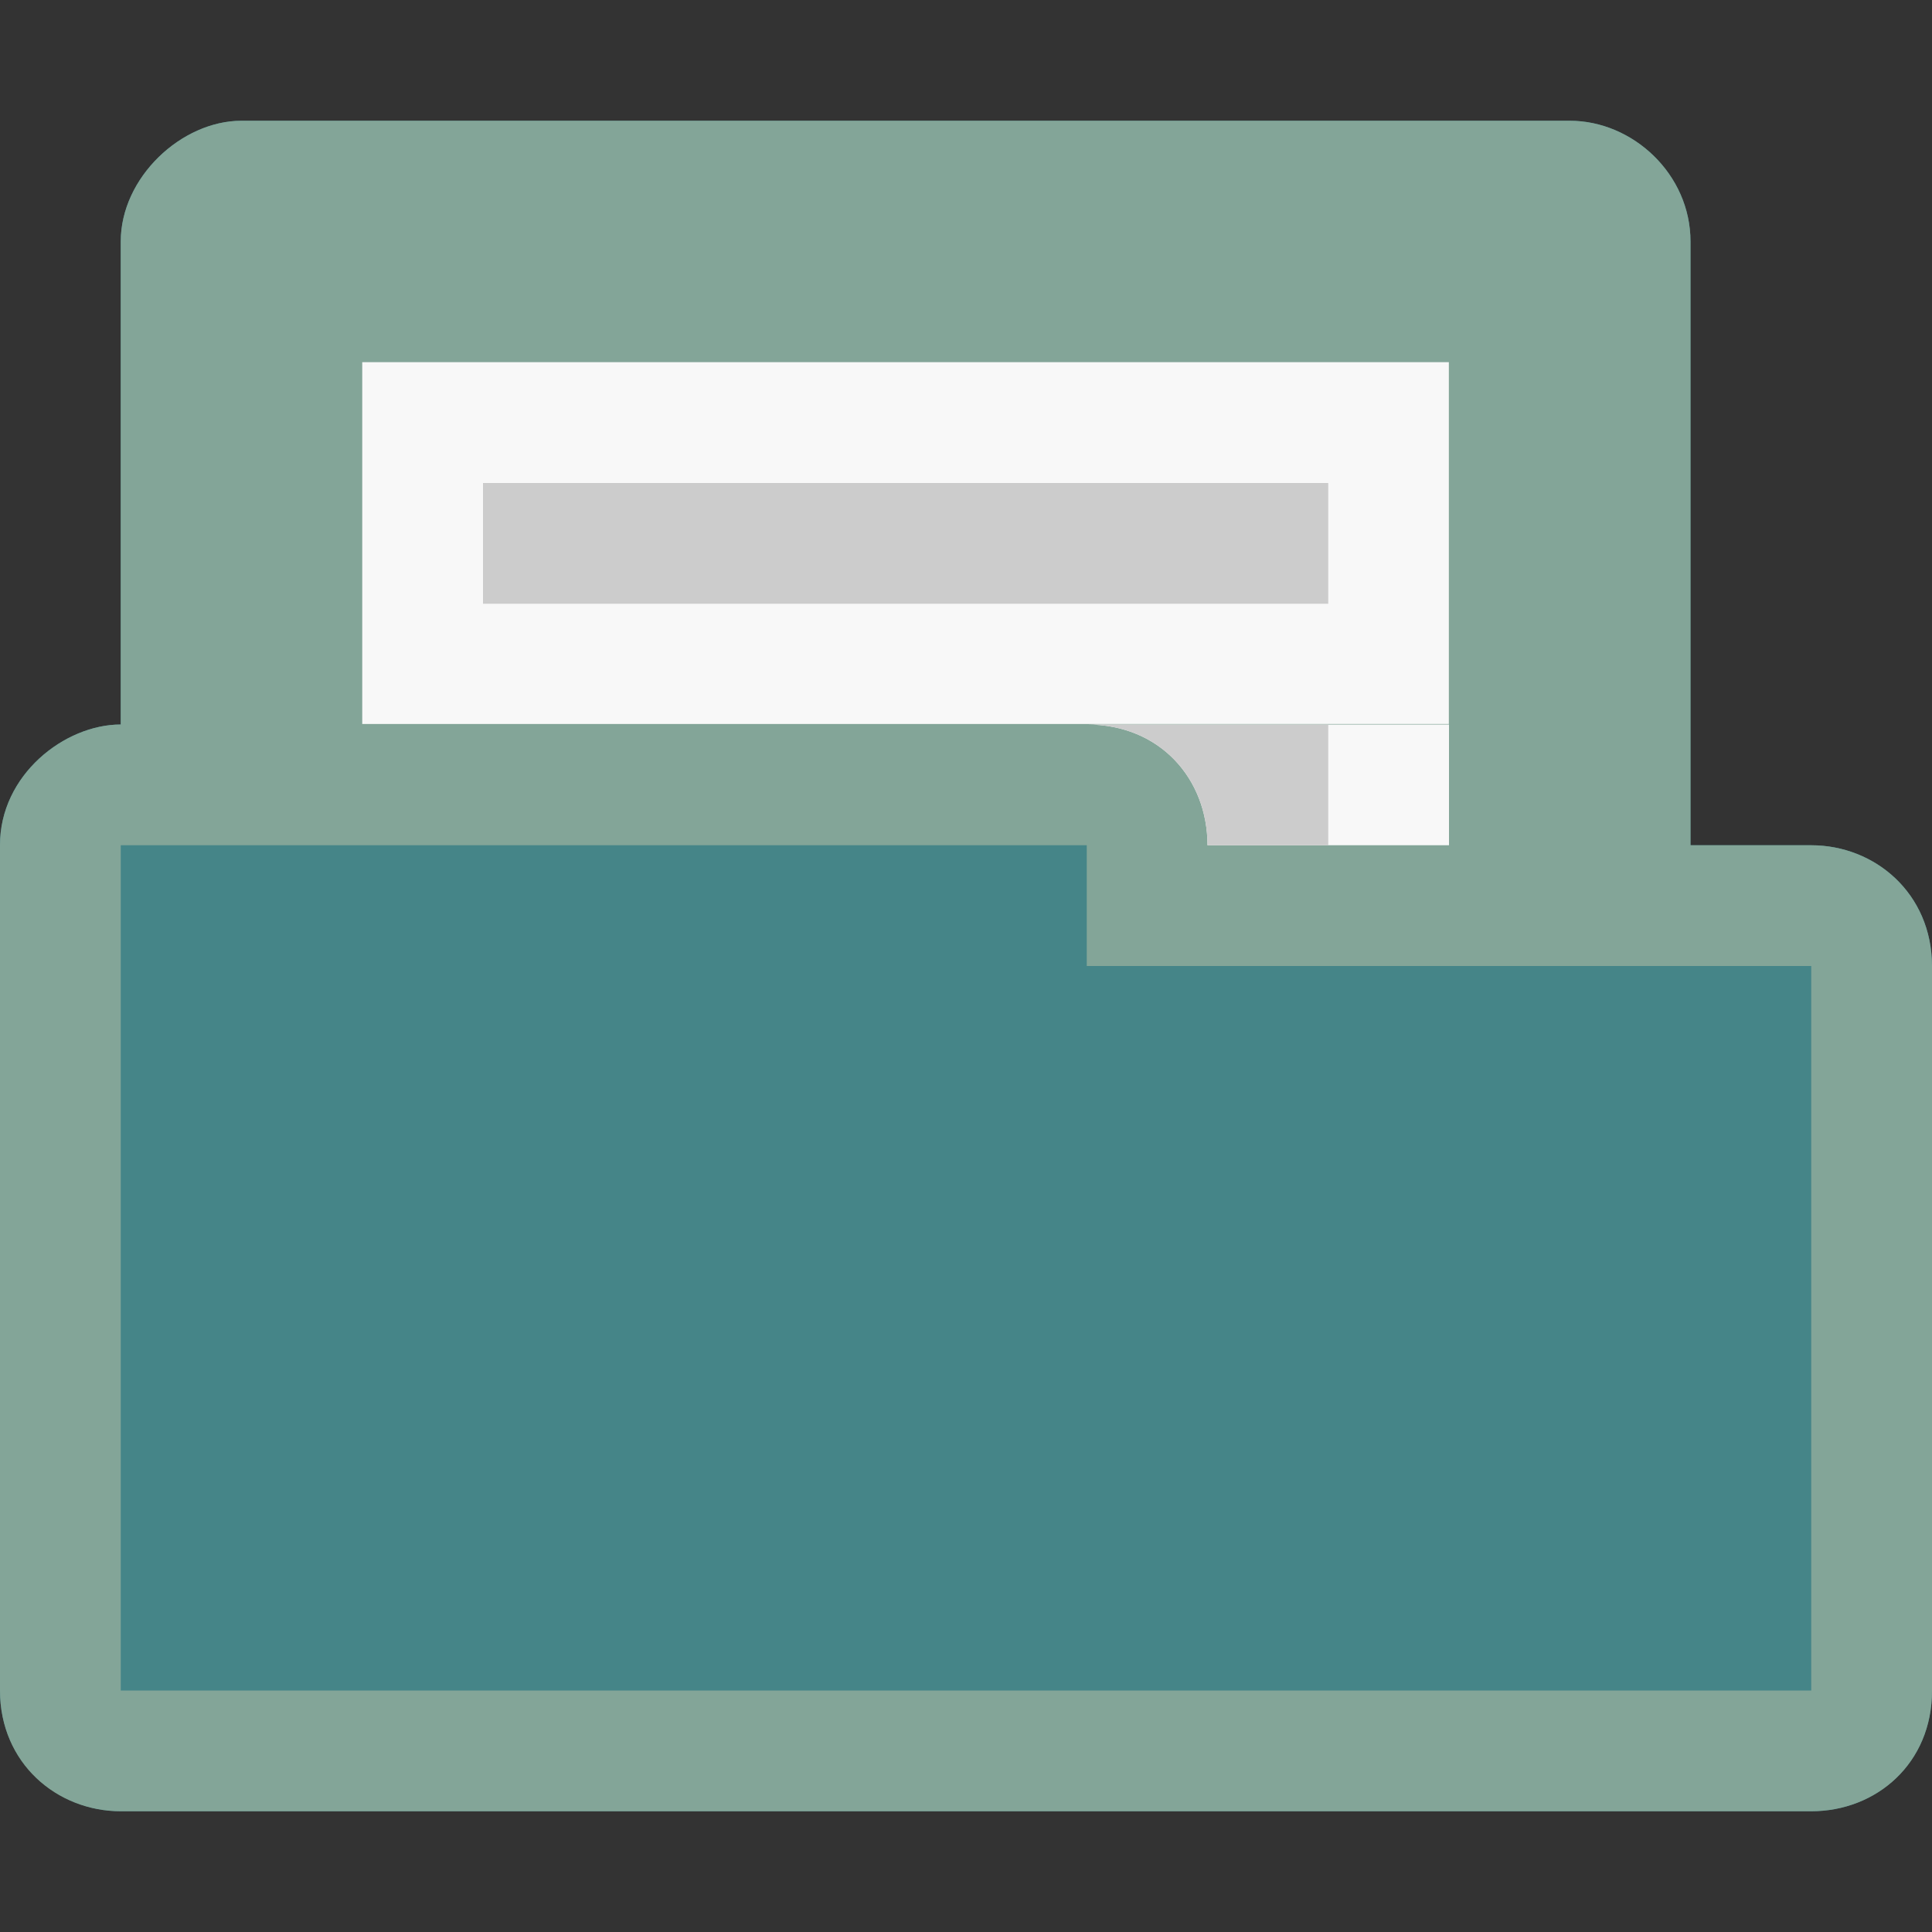 <svg xmlns="http://www.w3.org/2000/svg" width="16" height="16" viewBox="0 0 12.8 12.8">
 <rect x="0" y="0" width="12.8" height="12.8" fill="#333333" stroke="none"/>
 <path d="m 1.6 0.8 c -0.398 0 -0.8 0.376 -0.8 0.8 l 0 3.2 c -0.372 0 -0.801 0.334 -0.8 0.8 l 0 5.6 c 0 0.482 0.386 0.8 0.8 0.8 l 11.2 0 c 0.43 0 0.801 -0.318 0.8 -0.8 l 0 -4.8 c -0.001 -0.482 -0.379 -0.8 -0.8 -0.8 l -0.8 0 0 -4 c 0 -0.446 -0.382 -0.8 -0.8 -0.8 z" style="visibility:visible;fill:#458588;fill-opacity:1;stroke:none;display:inline;color:#fbf1c7;fill-rule:nonzero"/>
 <path d="m 1.6 0.8 c -0.398 0 -0.8 0.376 -0.8 0.8 l 0 3.2 c -0.372 0 -0.801 0.334 -0.8 0.8 l 0 5.6 c 0 0.482 0.376 0.8 0.8 0.8 l 11.2 0 c 0.433 0 0.801 -0.318 0.8 -0.8 l 0 -4.8 c -0.001 -0.482 -0.379 -0.8 -0.8 -0.8 l -0.8 0 0 -4 c 0 -0.446 -0.382 -0.8 -0.8 -0.8 z m -0.8 4.8 6.4 0 0 0.8 4.8 0 0 4.8 -11.2 0 z" style="visibility:visible;fill:#83a598;fill-opacity:1;stroke:none;display:inline;color:#fbf1c7;fill-rule:nonzero"/>
 <g transform="matrix(0.949,0,0,0.316,-0.169,1.544)">
  <path d="m 2.707 2.707 7.586 0 0 7.586 -7.586 0 z" style="fill:#f8f8f8"/>
 </g>
 <path d="m 3.2 3.2 5.6 0 0 0.8 -5.6 0 z" style="fill:#ccc"/>
 <path d="m 12 6 0 1 -2 0 c 0 -0.547 -0.39 -1 -1 -1 z" transform="scale(0.8,0.8)" style="fill:#f8f8f8;fill-opacity:1;stroke:none"/>
 <path transform="scale(0.8,0.8)" d="m 11 6 0 1 -1 0 c 0 -0.547 -0.39 -1 -1 -1 z" style="fill:#ccc;fill-opacity:1;stroke:none"/>
</svg>
